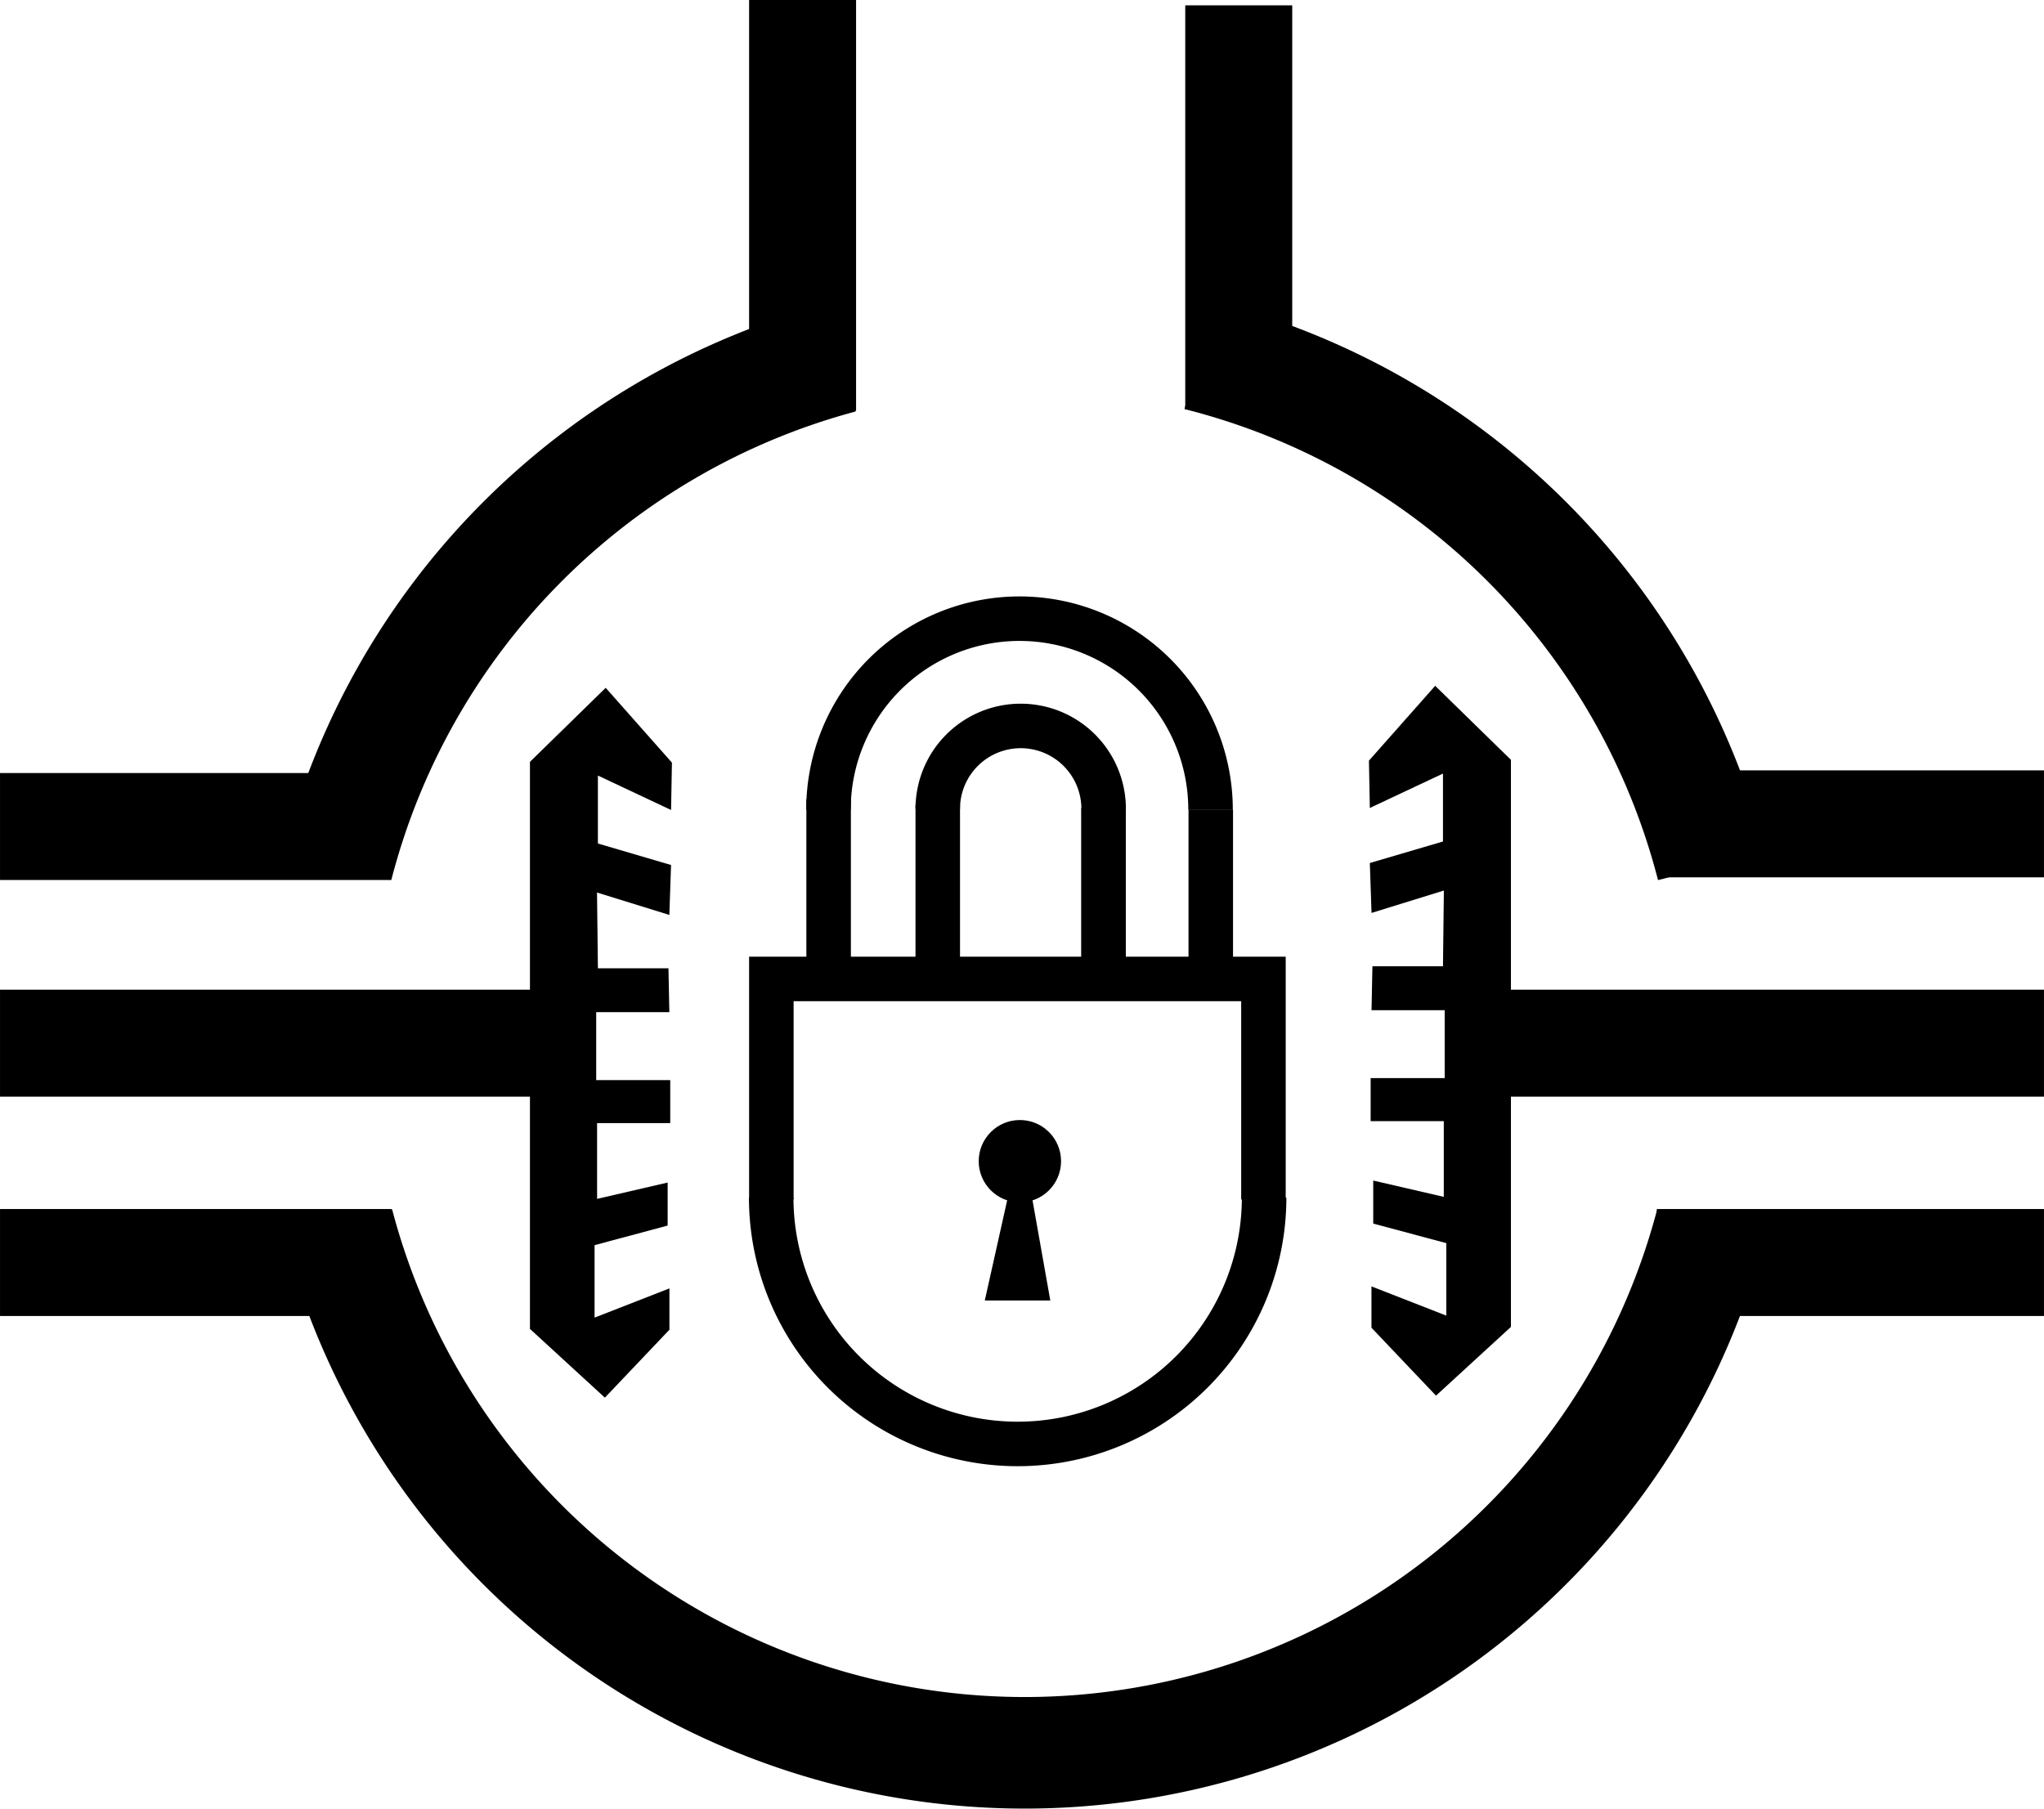 <?xml version="1.0" encoding="UTF-8" standalone="no"?>
<!-- Created with Inkscape (http://www.inkscape.org/) -->

<svg
   xmlns:dc="http://purl.org/dc/elements/1.1/"
   xmlns:cc="http://creativecommons.org/ns#"
   xmlns:rdf="http://www.w3.org/1999/02/22-rdf-syntax-ns#"
   xmlns:svg="http://www.w3.org/2000/svg"
   xmlns="http://www.w3.org/2000/svg"
   xmlns:sodipodi="http://sodipodi.sourceforge.net/DTD/sodipodi-0.dtd"
   xmlns:inkscape="http://www.inkscape.org/namespaces/inkscape"
   width="7.776mm"
   height="6.882mm"
   viewBox="0 0 27.551 24.384"
   id="svg2"
   version="1.1"
   inkscape:version="0.91 r13725"
   sodipodi:docname="block_diff_vedu_mosta.svg.2020_01_17_09_47_42.0.svg">
  <defs
     id="defs4">
    <style
       id="style6"
       type="text/css"><![CDATA[
    .str0 {stroke:#B3B3B3;stroke-width:762}
    .fil0 {fill:#B3B3B3}
    .fil2 {fill:#B3B3B3;fill-rule:nonzero}
    .fil1 {fill:red;fill-rule:nonzero}
   ]]></style>
    <style
       id="style3369"
       type="text/css"><![CDATA[
    .fil0 {fill:red}
   ]]></style>
    <style
       id="style3389"
       type="text/css"><![CDATA[
    .fil0 {fill:black;fill-rule:nonzero}
   ]]></style>
    <style
       id="style3423"
       type="text/css"><![CDATA[
    .fil0 {fill:black}
    .fil1 {fill:black;fill-rule:nonzero}
   ]]></style>
  </defs>
  <sodipodi:namedview
     id="base"
     pagecolor="#ffffff"
     bordercolor="#666666"
     borderopacity="1.0"
     inkscape:pageopacity="0.0"
     inkscape:pageshadow="2"
     inkscape:zoom="22.930397"
     inkscape:cx="11.078052"
     inkscape:cy="11.933033"
     inkscape:document-units="px"
     inkscape:current-layer="layer1"
     showgrid="false"
     showguides="true"
     inkscape:guide-bbox="true"
     inkscape:window-width="1920"
     inkscape:window-height="1031"
     inkscape:window-x="0"
     inkscape:window-y="25"
     inkscape:window-maximized="1"
     fit-margin-top="0"
     fit-margin-left="0"
     fit-margin-right="0"
     fit-margin-bottom="0" />
  <g
     inkscape:label="Layer 1"
     inkscape:groupmode="layer"
     id="layer1"
     transform="translate(-294.05,-470.682)">
    <g
       id="g3463">
      <rect
         y="481.104"
         x="294.05"
         height="1.442"
         width="5.265"
         id="rect3474-2"
         style="fill:#000000" />
      <g
         style="fill:#000000"
         id="g3451">
        <rect
           style="fill:#000000"
           id="rect3474-2-0"
           width="5.539"
           height="1.442"
           x="-476.221"
           y="304.147"
           transform="matrix(0,-1,1,0,0,0)" />
        <rect
           style="fill:#000000"
           id="rect3474-2-9"
           width="5.444"
           height="1.442"
           x="470.754"
           y="-311.468"
           transform="matrix(0,1,-1,0,0,0)" />
        <rect
           style="fill:#000000"
           id="rect3474-2-3"
           width="5.164"
           height="1.442"
           x="316.437"
           y="481.068" />
        <rect
           style="fill:#000000"
           id="rect3474-2-6"
           width="5.218"
           height="1.442"
           x="316.383"
           y="486.982" />
        <rect
           style="fill:#000000"
           id="rect3474-2-06"
           width="5.277"
           height="1.442"
           x="294.05"
           y="486.982" />
      </g>
      <g
         id="g3458">
        <path
           style="fill:none;stroke:#000000;stroke-width:1.504;stroke-miterlimit:4;stroke-dasharray:none"
           d="m 298.596,482.359 a 9.568,9.568 0 0 1 6.79,-6.855"
           id="path4504"
           inkscape:connector-curvature="0" />
        <path
           style="fill:none;stroke:#000000;stroke-width:1.504;stroke-miterlimit:4;stroke-dasharray:none"
           d="m 317.114,487.18 a 9.568,9.568 0 0 1 -9.253,7.133 9.568,9.568 0 0 1 -9.253,-7.135"
           id="path4519"
           inkscape:connector-curvature="0" />
        <path
           style="fill:none;stroke:#000000;stroke-width:1.504;stroke-miterlimit:4;stroke-dasharray:none"
           d="m 310.2,475.468 a 9.568,9.568 0 0 1 6.927,6.892"
           id="path4495"
           inkscape:connector-curvature="0" />
      </g>
      <rect
         y="484.025"
         x="294.05"
         height="1.442"
         width="7.573"
         id="rect3474"
         style="fill:#000000" />
      <rect
         y="484.025"
         x="314.028"
         height="1.442"
         width="7.573"
         id="rect3474-1"
         style="fill:#000000" />
      <path
         inkscape:connector-curvature="0"
         id="path4369"
         d="m 301.193,488.598 0,-7.645 1.021,-0.998 0.893,1.009 -0.012,0.638 -0.986,-0.464 0,0.916 0.986,0.29 -0.023,0.673 -0.975,-0.302 0.012,1.021 0.951,0 0.012,0.592 -0.986,0 0,0.916 0.998,0 0,0.58 -0.986,0 0,1.021 0.951,-0.22 0,0.58 -0.985,0.264 0,0.977 1.009,-0.394 0,0.557 -0.87,0.916 z"
         style="fill:#000000;fill-rule:evenodd;stroke:#000000;stroke-width:0;stroke-linecap:butt;stroke-linejoin:miter;stroke-miterlimit:4;stroke-dasharray:none;stroke-opacity:1" />
      <g
         style="fill:#000000"
         id="g4521">
        <circle
           style="fill:#000000;stroke:#0000ff;stroke-width:0;stroke-miterlimit:4;stroke-dasharray:none"
           id="path4371"
           cx="307.797"
           cy="486.337"
           r="0.555" />
        <path
           style="fill:#000000;fill-rule:evenodd;stroke:#000000;stroke-width:0;stroke-linecap:butt;stroke-linejoin:miter;stroke-miterlimit:4;stroke-dasharray:none;stroke-opacity:1"
           d="m 307.324,488.215 0.883,0 -0.271,-1.527 -0.271,0 z"
           id="path4373"
           inkscape:connector-curvature="0" />
      </g>
      <g
         style="stroke:#000000"
         id="g3440">
        <g
           style="stroke:#000000"
           id="g4525">
          <path
             inkscape:connector-curvature="0"
             id="path4382"
             d="m 311.089,486.827 0,0 a 3.322,3.322 0 0 1 -3.322,3.322 3.322,3.322 0 0 1 -3.322,-3.322"
             style="fill:none;stroke:#000000;stroke-width:0.6;stroke-miterlimit:4;stroke-dasharray:none" />
          <path
             inkscape:connector-curvature="0"
             id="path4403"
             d="m 304.447,486.853 0,-2.973 6.633,0 0,2.973"
             style="fill:none;fill-rule:evenodd;stroke:#000000;stroke-width:0.6;stroke-linecap:butt;stroke-linejoin:miter;stroke-miterlimit:4;stroke-dasharray:none;stroke-opacity:1" />
        </g>
        <path
           inkscape:connector-curvature="0"
           style="fill:none;stroke:#000000;stroke-width:0.6;stroke-miterlimit:4;stroke-dasharray:none"
           d="m 310.367,481.598 0,0 a 2.575,2.575 0 0 0 -2.575,-2.575 2.575,2.575 0 0 0 -2.575,2.575"
           id="path4382-2" />
        <path
           inkscape:connector-curvature="0"
           style="fill:none;stroke:#000000;stroke-width:0.6;stroke-miterlimit:4;stroke-dasharray:none"
           d="m 308.926,481.587 0,0 a 1.118,1.118 0 0 0 -1.118,-1.118 1.118,1.118 0 0 0 -1.118,1.118"
           id="path4382-6" />
        <path
           style="fill:none;fill-rule:evenodd;stroke:#000000;stroke-width:0.6;stroke-linecap:butt;stroke-linejoin:miter;stroke-miterlimit:4;stroke-dasharray:none;stroke-opacity:1"
           d="m 305.219,483.804 0,-2.349"
           id="path4430"
           inkscape:connector-curvature="0" />
        <path
           style="fill:none;fill-rule:evenodd;stroke:#000000;stroke-width:0.6;stroke-linecap:butt;stroke-linejoin:miter;stroke-miterlimit:4;stroke-dasharray:none;stroke-opacity:1"
           d="m 310.37,483.944 0,-2.349"
           id="path4430-1"
           inkscape:connector-curvature="0" />
        <path
           style="fill:none;fill-rule:evenodd;stroke:#000000;stroke-width:0.602;stroke-linecap:butt;stroke-linejoin:miter;stroke-miterlimit:4;stroke-dasharray:none;stroke-opacity:1"
           d="m 308.924,483.942 0,-2.365"
           id="path4430-8"
           inkscape:connector-curvature="0" />
        <path
           style="fill:none;fill-rule:evenodd;stroke:#000000;stroke-width:0.6;stroke-linecap:butt;stroke-linejoin:miter;stroke-miterlimit:4;stroke-dasharray:none;stroke-opacity:1"
           d="m 306.69,483.882 0,-2.349"
           id="path4430-7"
           inkscape:connector-curvature="0" />
      </g>
      <path
         inkscape:connector-curvature="0"
         id="path4369-9"
         d="m 314.416,488.571 0,-7.645 -1.021,-0.998 -0.893,1.009 0.012,0.638 0.986,-0.464 0,0.916 -0.986,0.29 0.023,0.673 0.975,-0.302 -0.012,1.021 -0.951,0 -0.012,0.592 0.986,0 0,0.916 -0.998,0 0,0.58 0.986,0 0,1.021 -0.951,-0.22 0,0.58 0.985,0.264 0,0.977 -1.009,-0.394 0,0.557 0.87,0.916 z"
         style="fill:#000000;fill-rule:evenodd;stroke:#000000;stroke-width:0;stroke-linecap:butt;stroke-linejoin:miter;stroke-miterlimit:4;stroke-dasharray:none;stroke-opacity:1" />
    </g>
  </g>
</svg>
